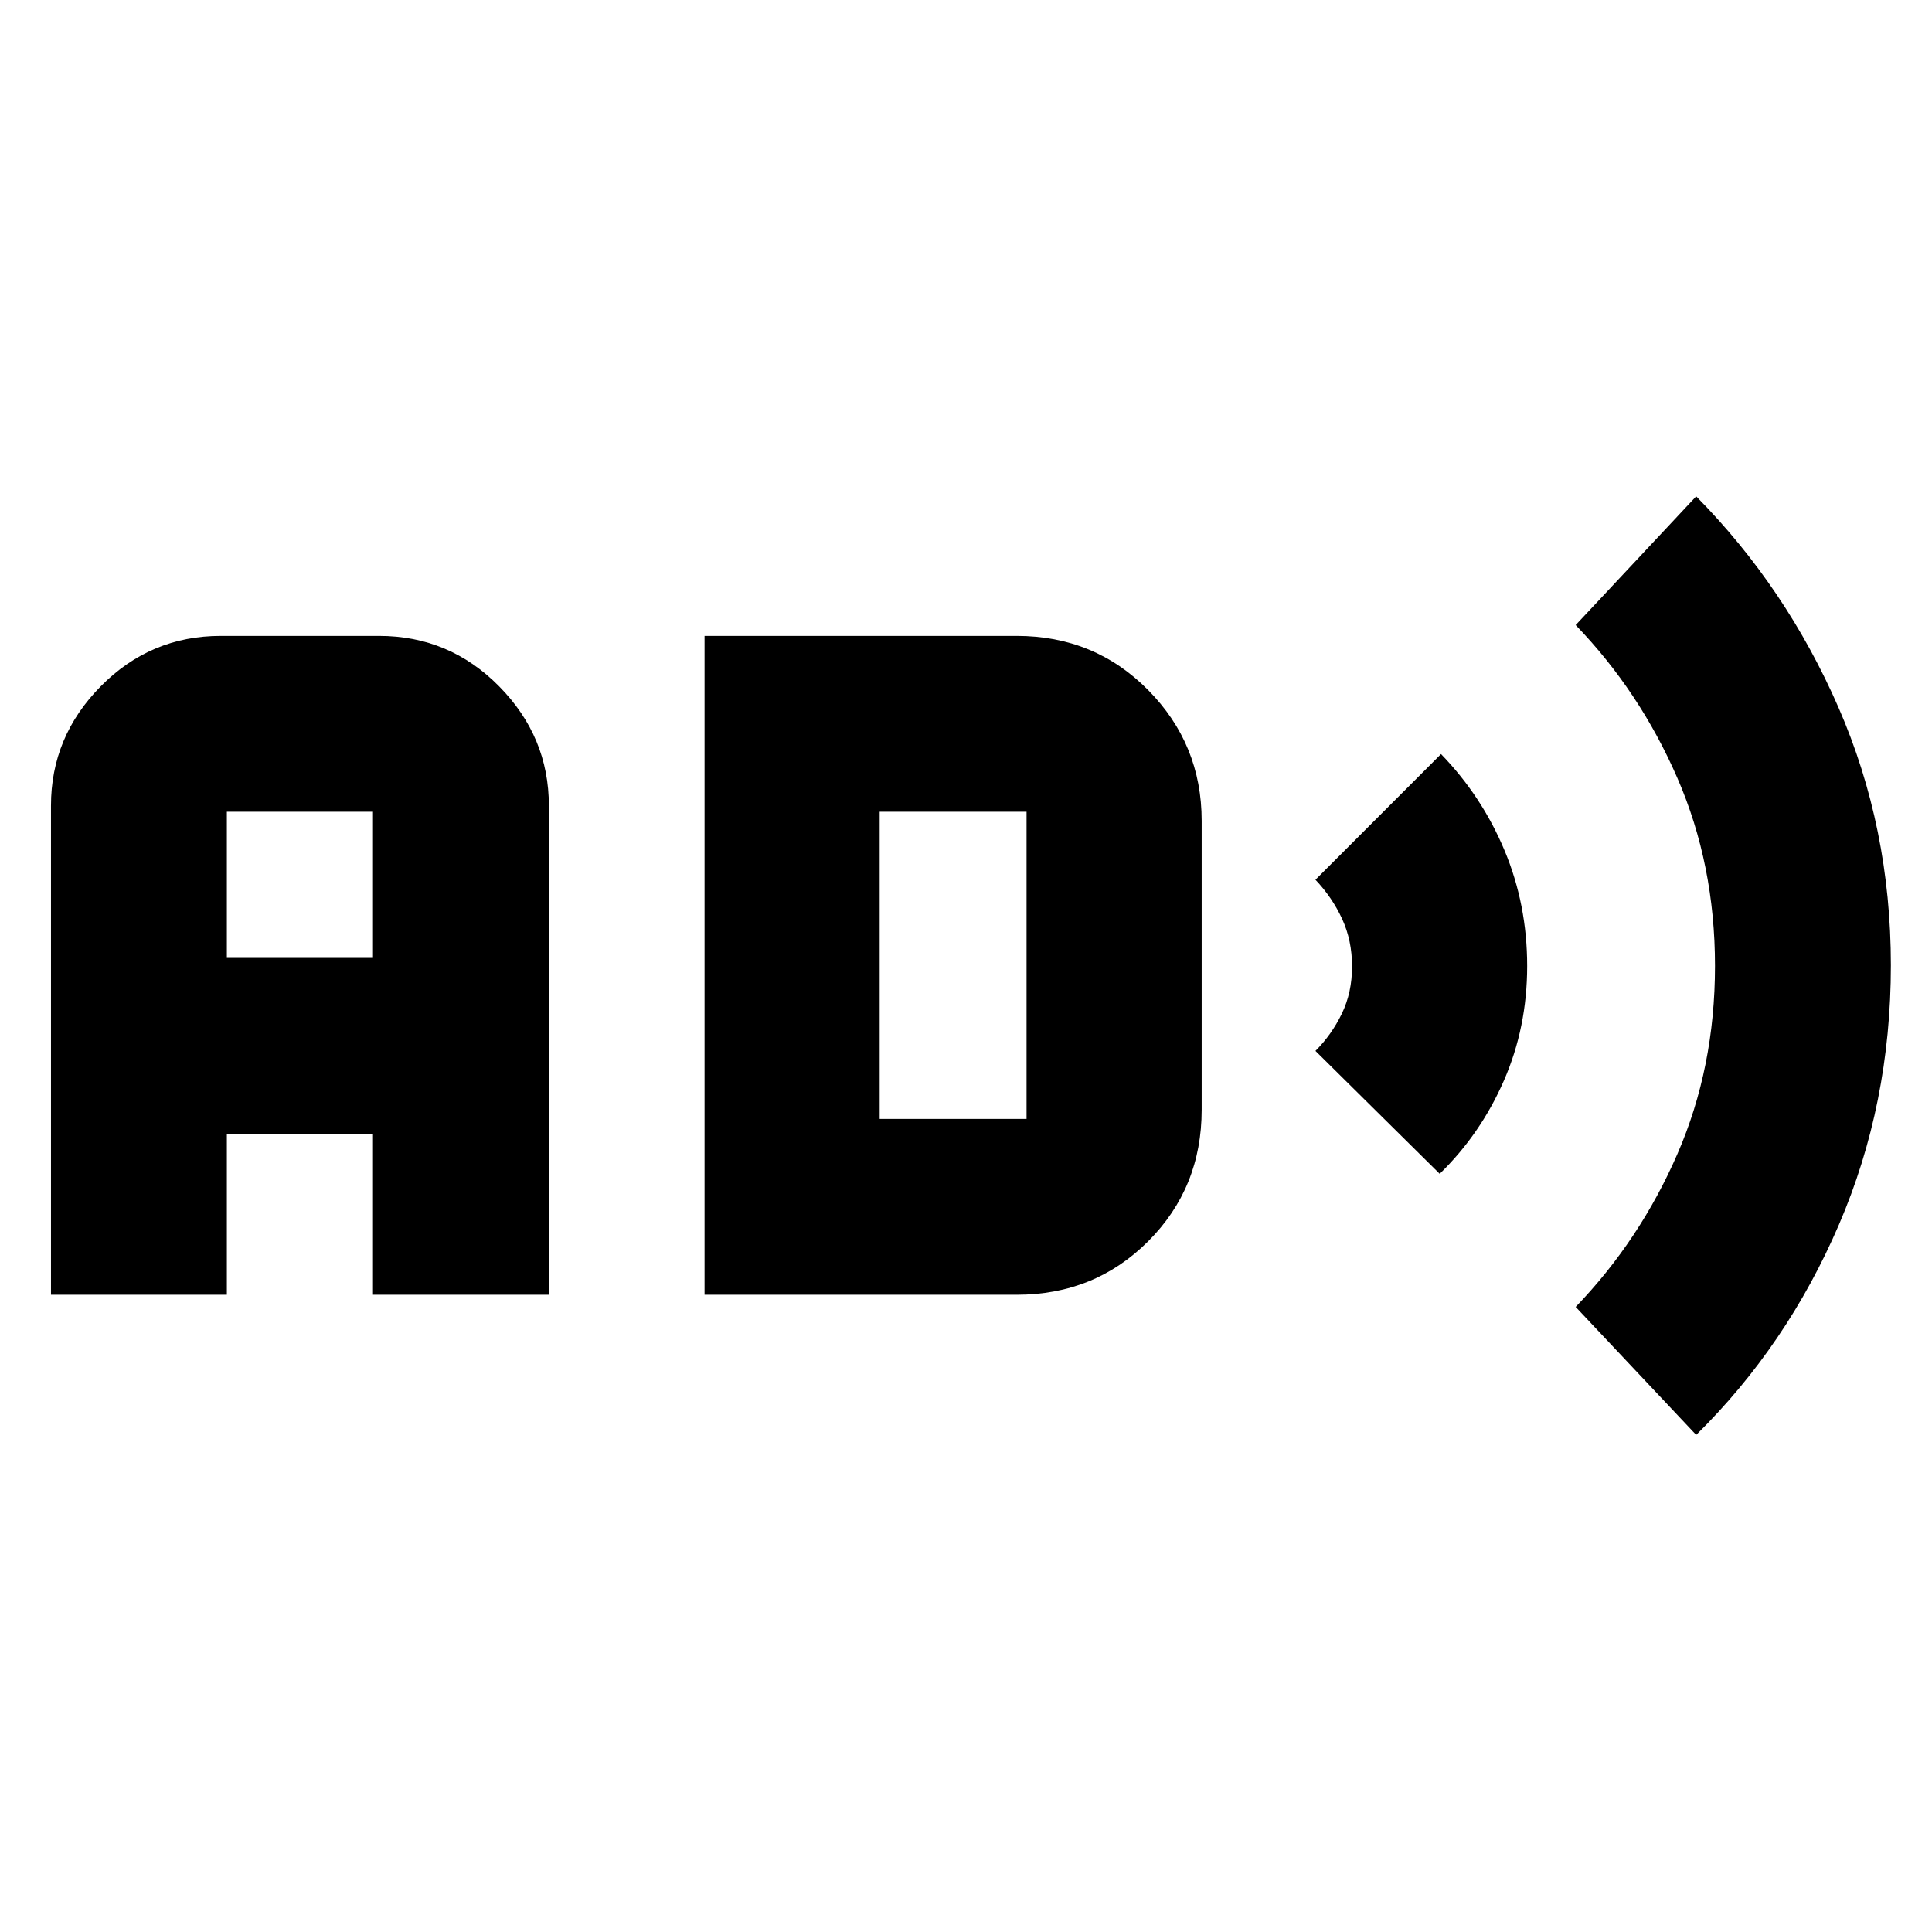 <svg xmlns="http://www.w3.org/2000/svg" height="40" viewBox="0 -960 960 960" width="40"><path d="M25.334-316.638v-243.015q0-34.267 24.72-59.321 24.722-25.055 59.656-25.055h78.639q34.934 0 59.655 25.055 24.721 25.054 24.721 59.321v243.015h-87.391v-80h-72.609v80H25.334Zm87.391-167.391h72.609v-72.609h-72.609v72.609Zm237.363 167.391v-327.391h155.101q38.704 0 65.308 26.908 26.604 26.908 26.604 65.005v143.565q0 38.764-26.574 65.339-26.574 26.574-65.338 26.574H350.088Zm87.013-87.391h72.987v-152.609h-72.987v152.609Zm278.276 27.29-61.739-61.072q8.043-8.044 13.116-18.522 5.072-10.479 5.072-23.435 0-12.941-4.931-23.629-4.931-10.689-13.257-19.459l62.405-62.448q20.276 20.942 31.537 47.851 11.26 26.91 11.26 57.454 0 30.515-11.594 57.019-11.594 26.503-31.869 46.241ZM842.826-247l-59.884-63.594q31.901-33.115 50.567-76.039 18.665-42.925 18.665-93.407 0-50.337-18.685-93.338-18.686-43.001-50.547-76.028l59.884-63.971q44.753 45.363 70.746 104.998 25.993 59.635 25.993 127.99 0 68.896-25.8 128.91-25.8 60.013-70.939 104.479Z"/></svg>